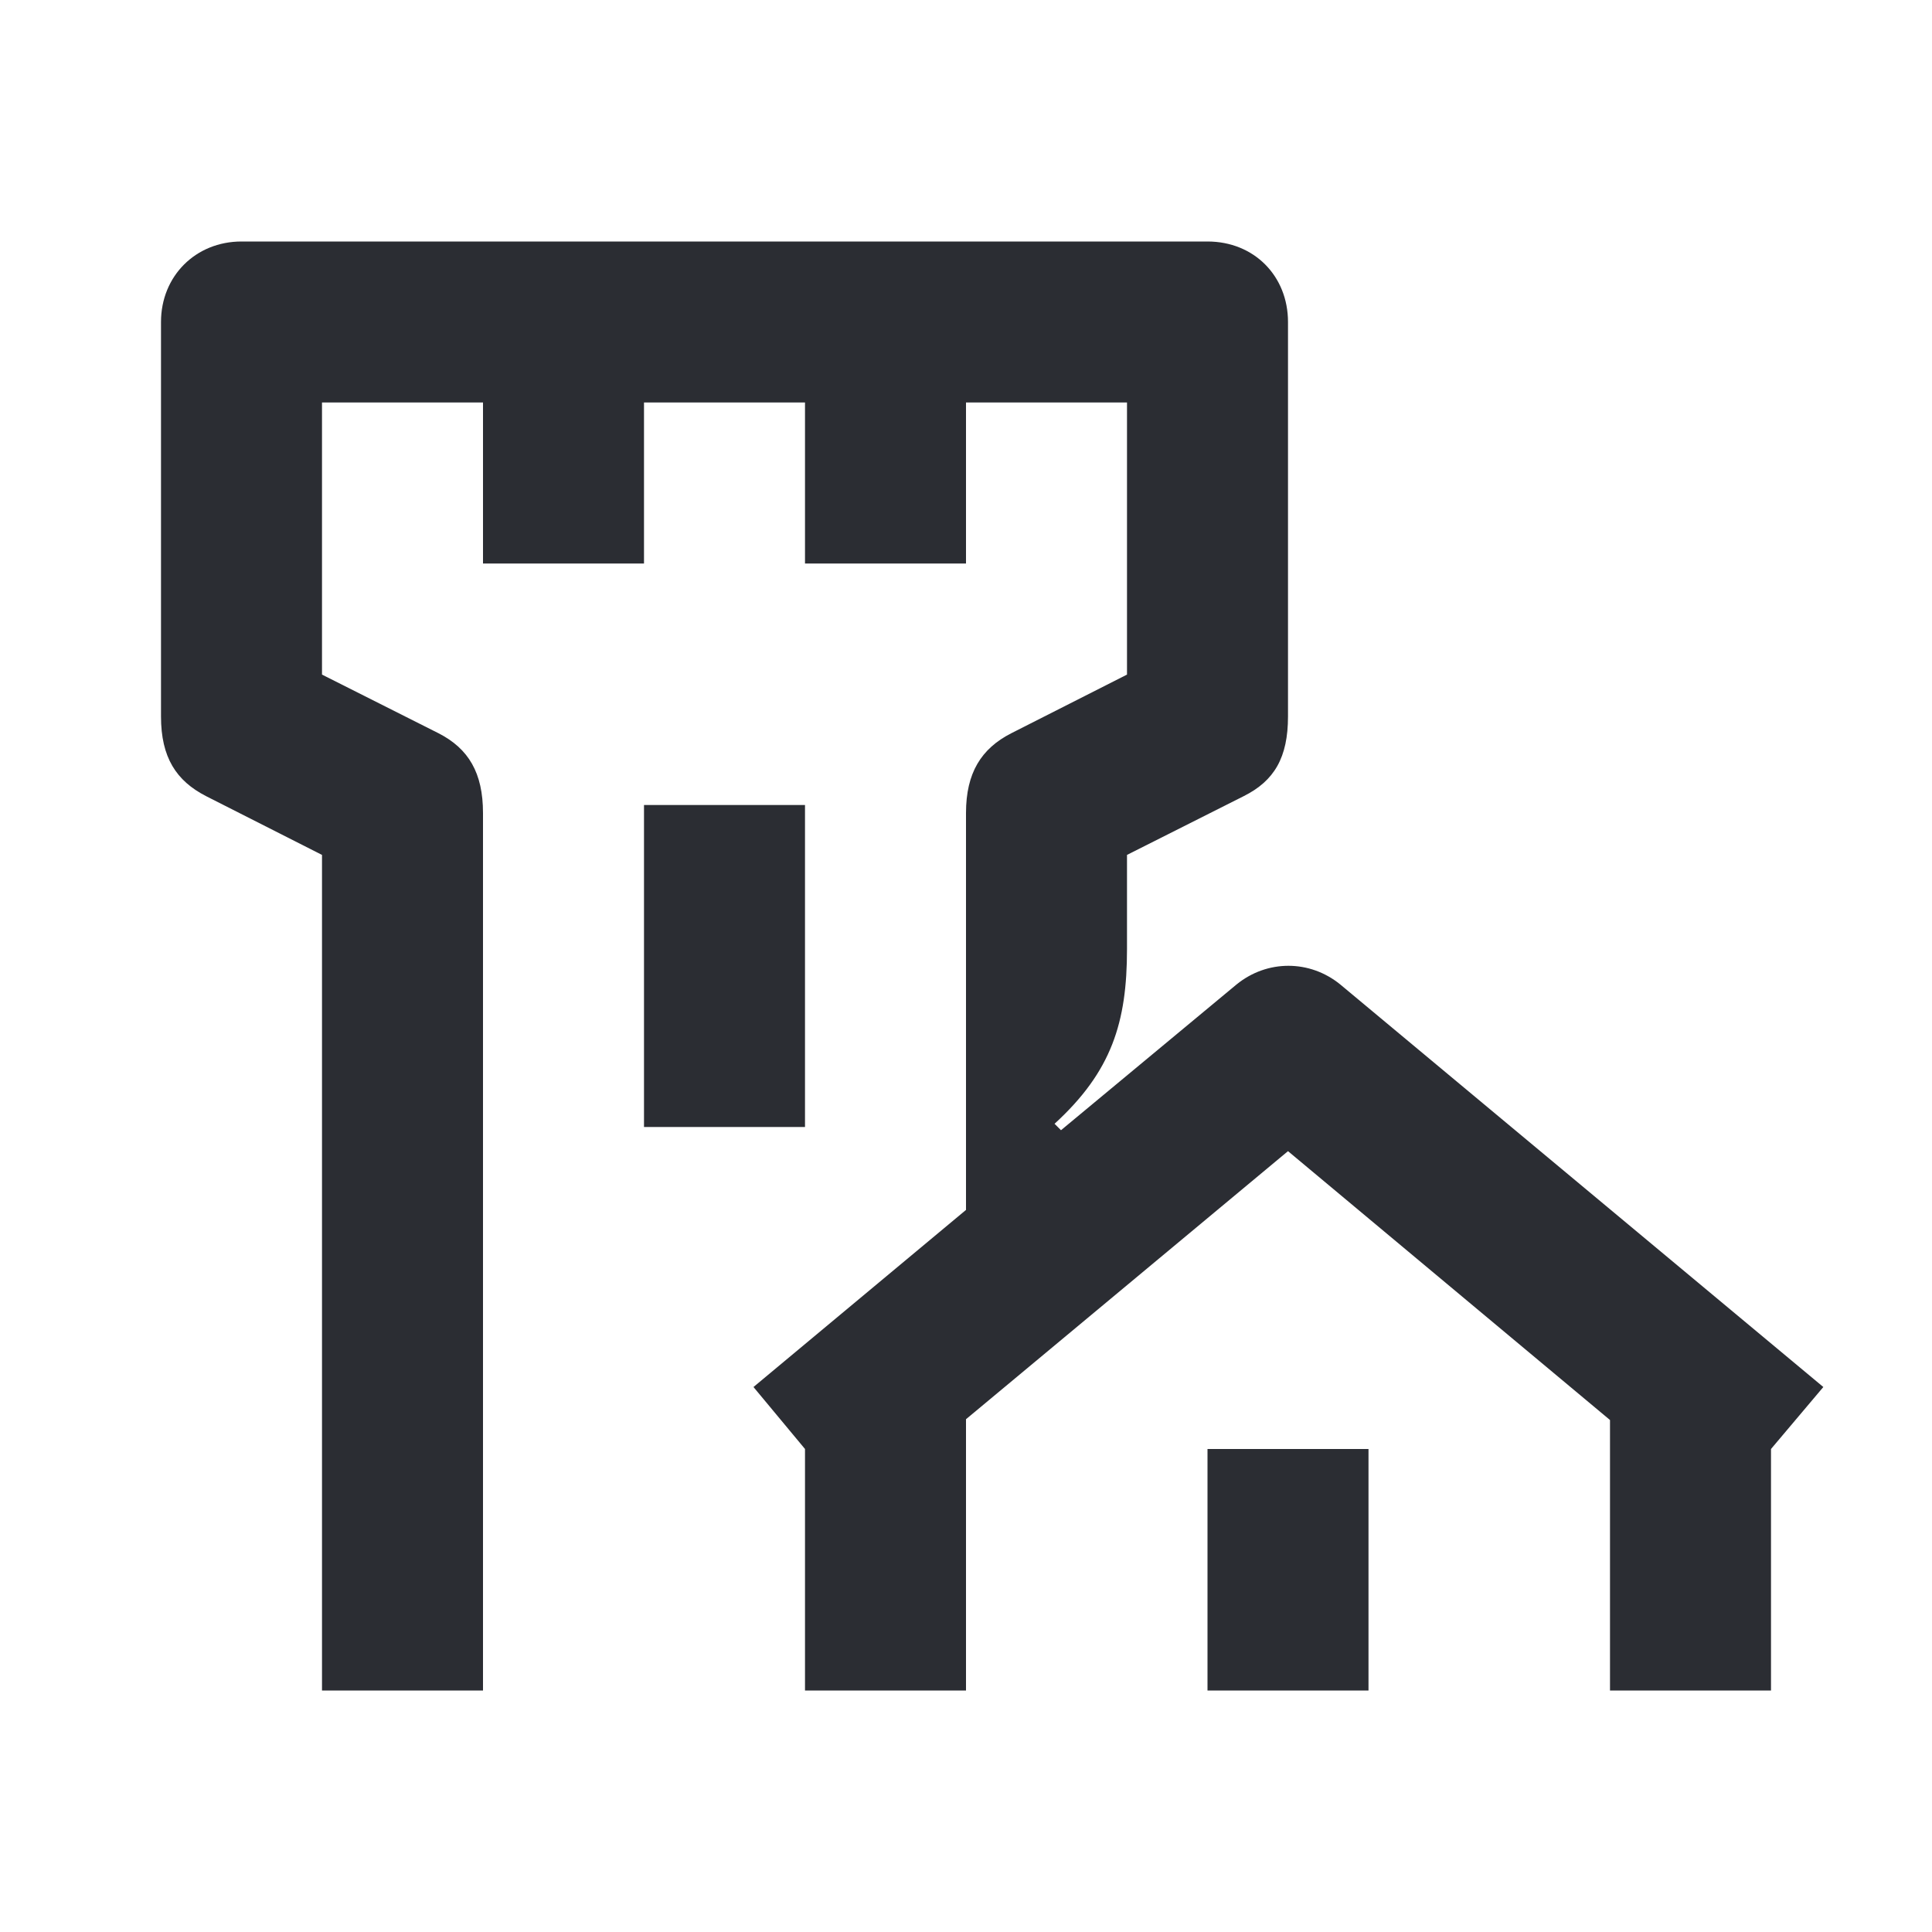 <svg width="24" height="24" viewBox="0 0 24 24" fill="none" xmlns="http://www.w3.org/2000/svg">
<path d="M13.18 14.04L13.1 13.96C13.81 13.31 14 12.7 14 11.79V10.62L15.45 9.89C15.83 9.7 16 9.41 16 8.9V4C16 3.43 15.58 3 15 3H3C2.43 3 2 3.43 2 4V8.9C2 9.41 2.19 9.7 2.56 9.89L4 10.62V21H6V10.1C6 9.6 5.82 9.3 5.45 9.11L4 8.38V5H6V7H8V5H10V7H12V5H14V8.38L12.56 9.11C12.19 9.3 12 9.6 12 10.1V15.03L9.36 17.23L10 18V21H12V17.63L16 14.3L20 17.64V21H22V18L22.65 17.23L16.65 12.23C16.27 11.92 15.74 11.92 15.36 12.23L13.18 14.04ZM15 21H17V18H15V21ZM8 14H10V10H8V14Z" fill="#2B2D33"/>
</svg>

